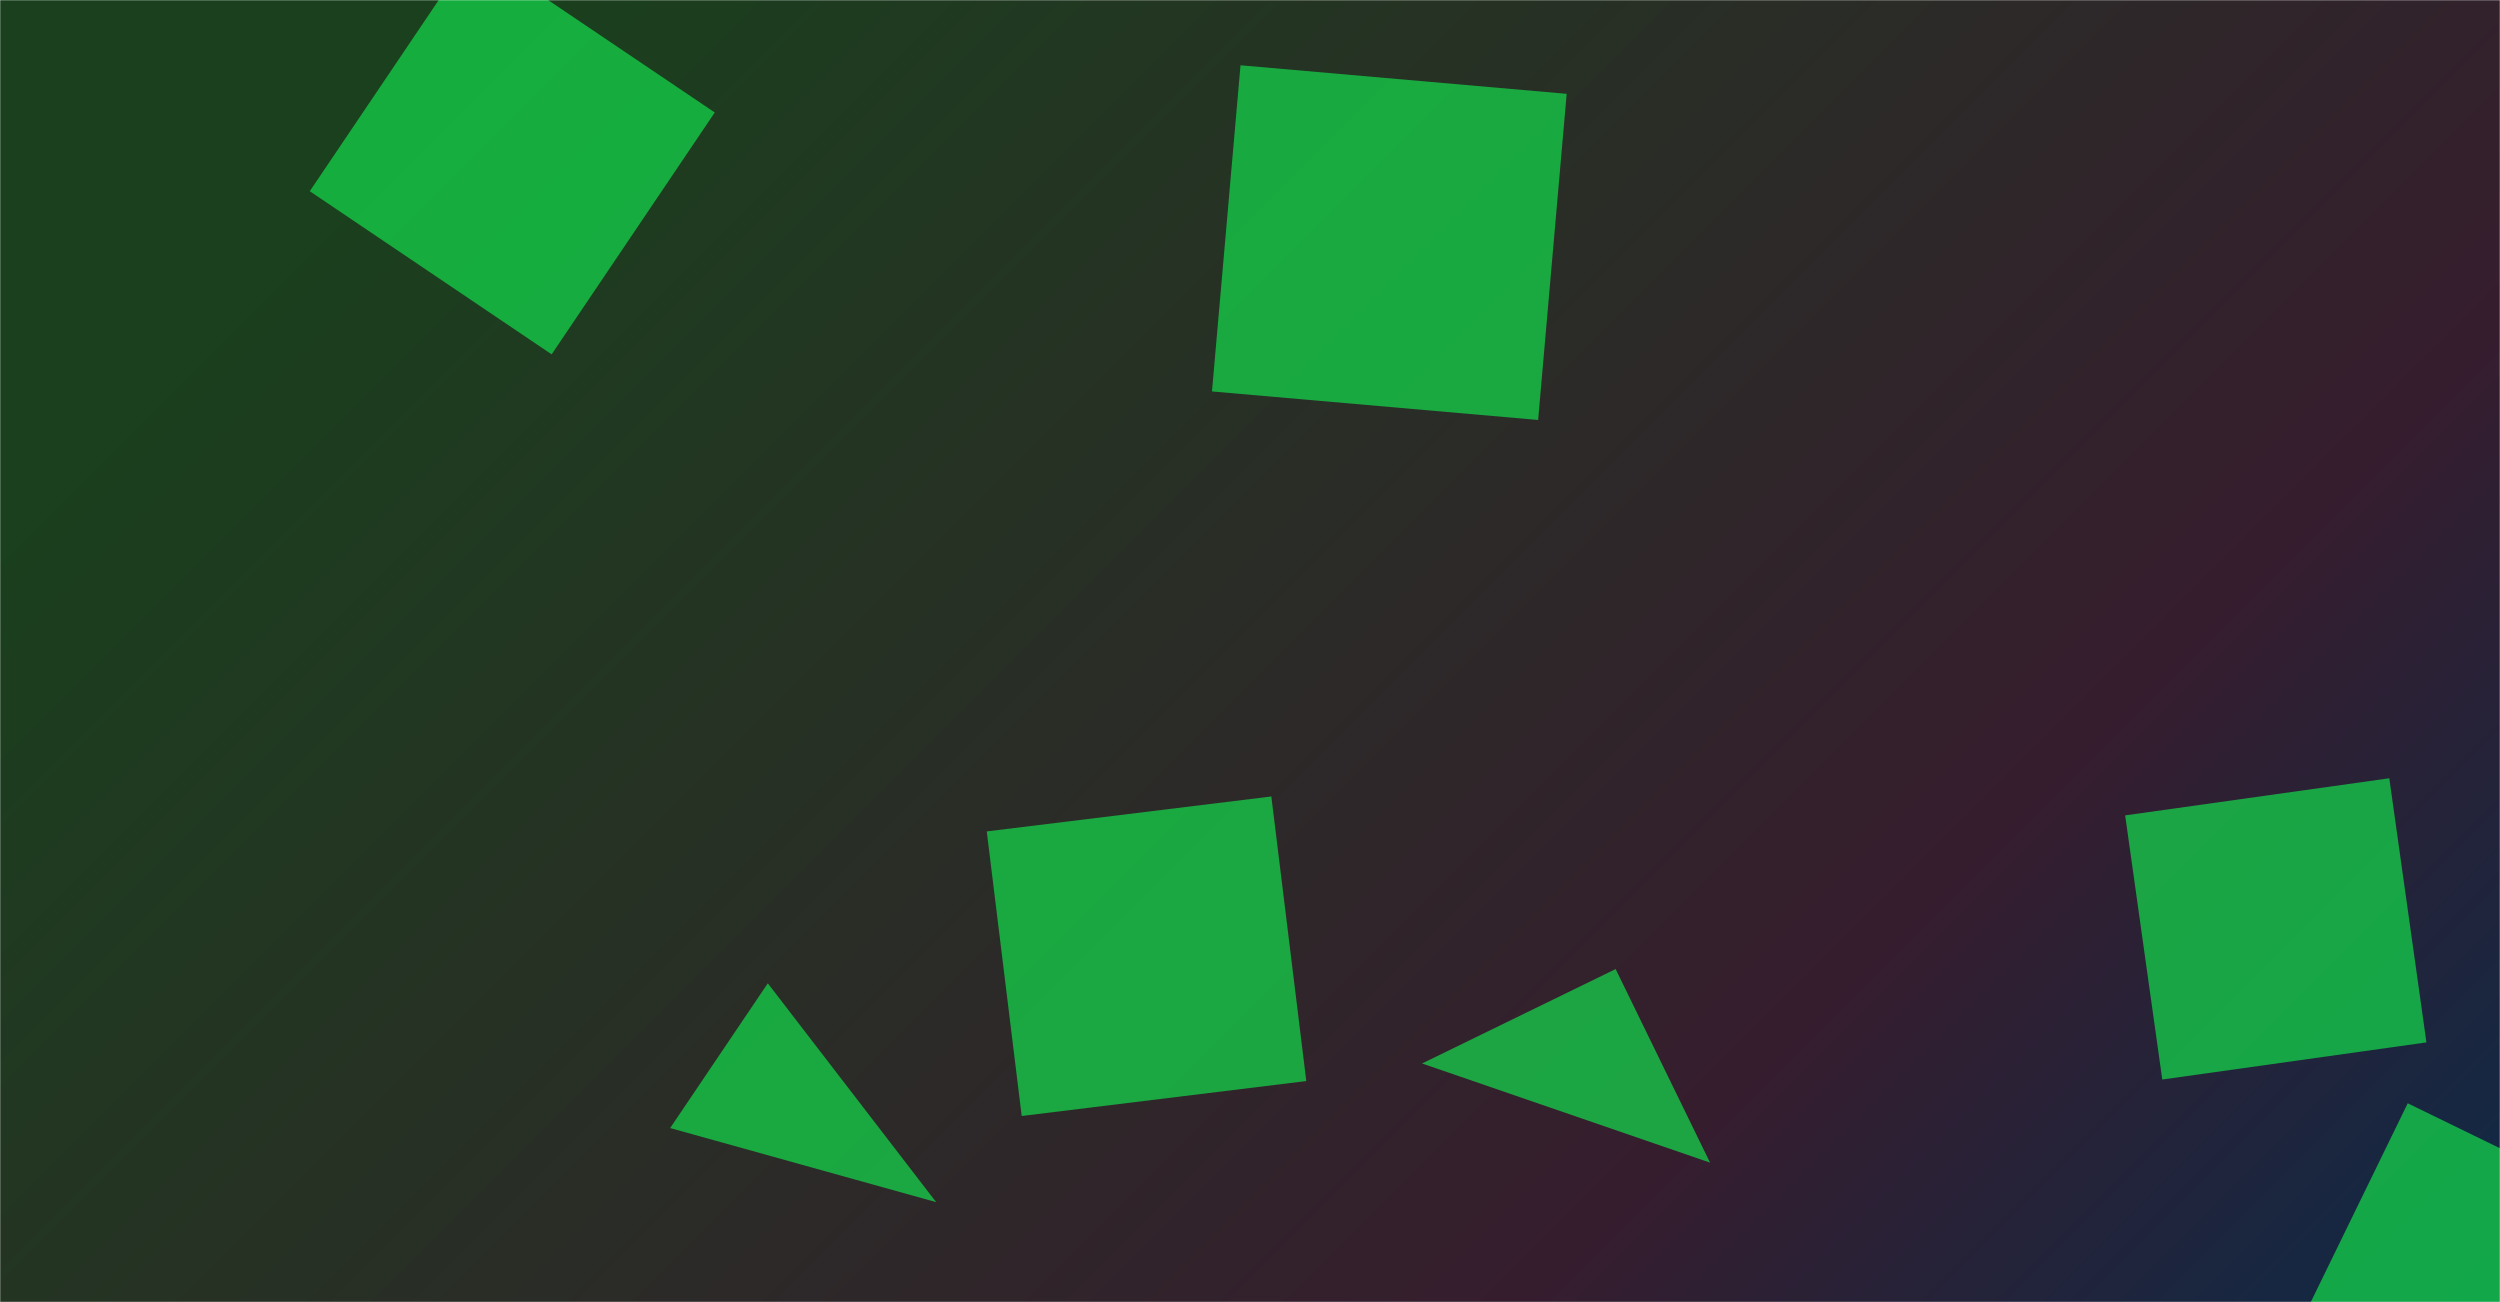 <svg xmlns="http://www.w3.org/2000/svg" version="1.1" xmlns:xlink="http://www.w3.org/1999/xlink" xmlns:svgjs="http://svgjs.com/svgjs" width="1440" height="750" preserveAspectRatio="none" viewBox="0 0 1440 750"><g mask="url(&quot;#SvgjsMask2675&quot;)" fill="none"><rect width="1440" height="750" x="0" y="0" fill="url(#SvgjsLinearGradient2676)"></rect><path d="M930.607 558.176L819.098 612.562 984.994 669.685z" fill="rgba(20, 216, 75, 0.72)" class="triangle-float1"></path><path d="M272.398-29.168L178.436 110.137 317.741 204.099 411.703 64.794z" fill="rgba(20, 216, 75, 0.72)" class="triangle-float2"></path><path d="M442.256 566.374L386.014 649.756 539.209 692.429z" fill="rgba(20, 216, 75, 0.72)" class="triangle-float2"></path><path d="M902.403 54.044L714.54 37.608 698.104 225.471 885.967 241.907z" fill="rgba(20, 216, 75, 0.72)" class="triangle-float3"></path><path d="M1314.517 783.805L1462.831 856.142 1535.168 707.828 1386.854 635.491z" fill="rgba(20, 216, 75, 0.72)" class="triangle-float3"></path><path d="M1397.616 600.422L1376.233 448.278 1224.09 469.661 1245.472 621.804z" fill="rgba(20, 216, 75, 0.72)" class="triangle-float2"></path><path d="M752.421 622.686L732.294 458.764 568.372 478.891 588.499 642.813z" fill="rgba(20, 216, 75, 0.72)" class="triangle-float2"></path></g><defs><mask id="SvgjsMask2675"><rect width="1440" height="750" fill="#ffffff"></rect></mask><linearGradient x1="88.02%" y1="123%" x2="11.98%" y2="-23%" gradientUnits="userSpaceOnUse" id="SvgjsLinearGradient2676"><stop stop-color="#0e2a47" offset="0"></stop><stop stop-color="rgba(54, 29, 46, 1)" offset="0.26"></stop><stop stop-color="rgba(26, 64, 29, 1)" offset="0.86"></stop></linearGradient><style>
            @keyframes float1 {
                0%{transform: translate(0, 0)}
                50%{transform: translate(-10px, 0)}
                100%{transform: translate(0, 0)}
            }

            .triangle-float1 {
                animation: float1 5s infinite;
            }

            @keyframes float2 {
                0%{transform: translate(0, 0)}
                50%{transform: translate(-5px, -5px)}
                100%{transform: translate(0, 0)}
            }

            .triangle-float2 {
                animation: float2 4s infinite;
            }

            @keyframes float3 {
                0%{transform: translate(0, 0)}
                50%{transform: translate(0, -10px)}
                100%{transform: translate(0, 0)}
            }

            .triangle-float3 {
                animation: float3 6s infinite;
            }
        </style></defs></svg>